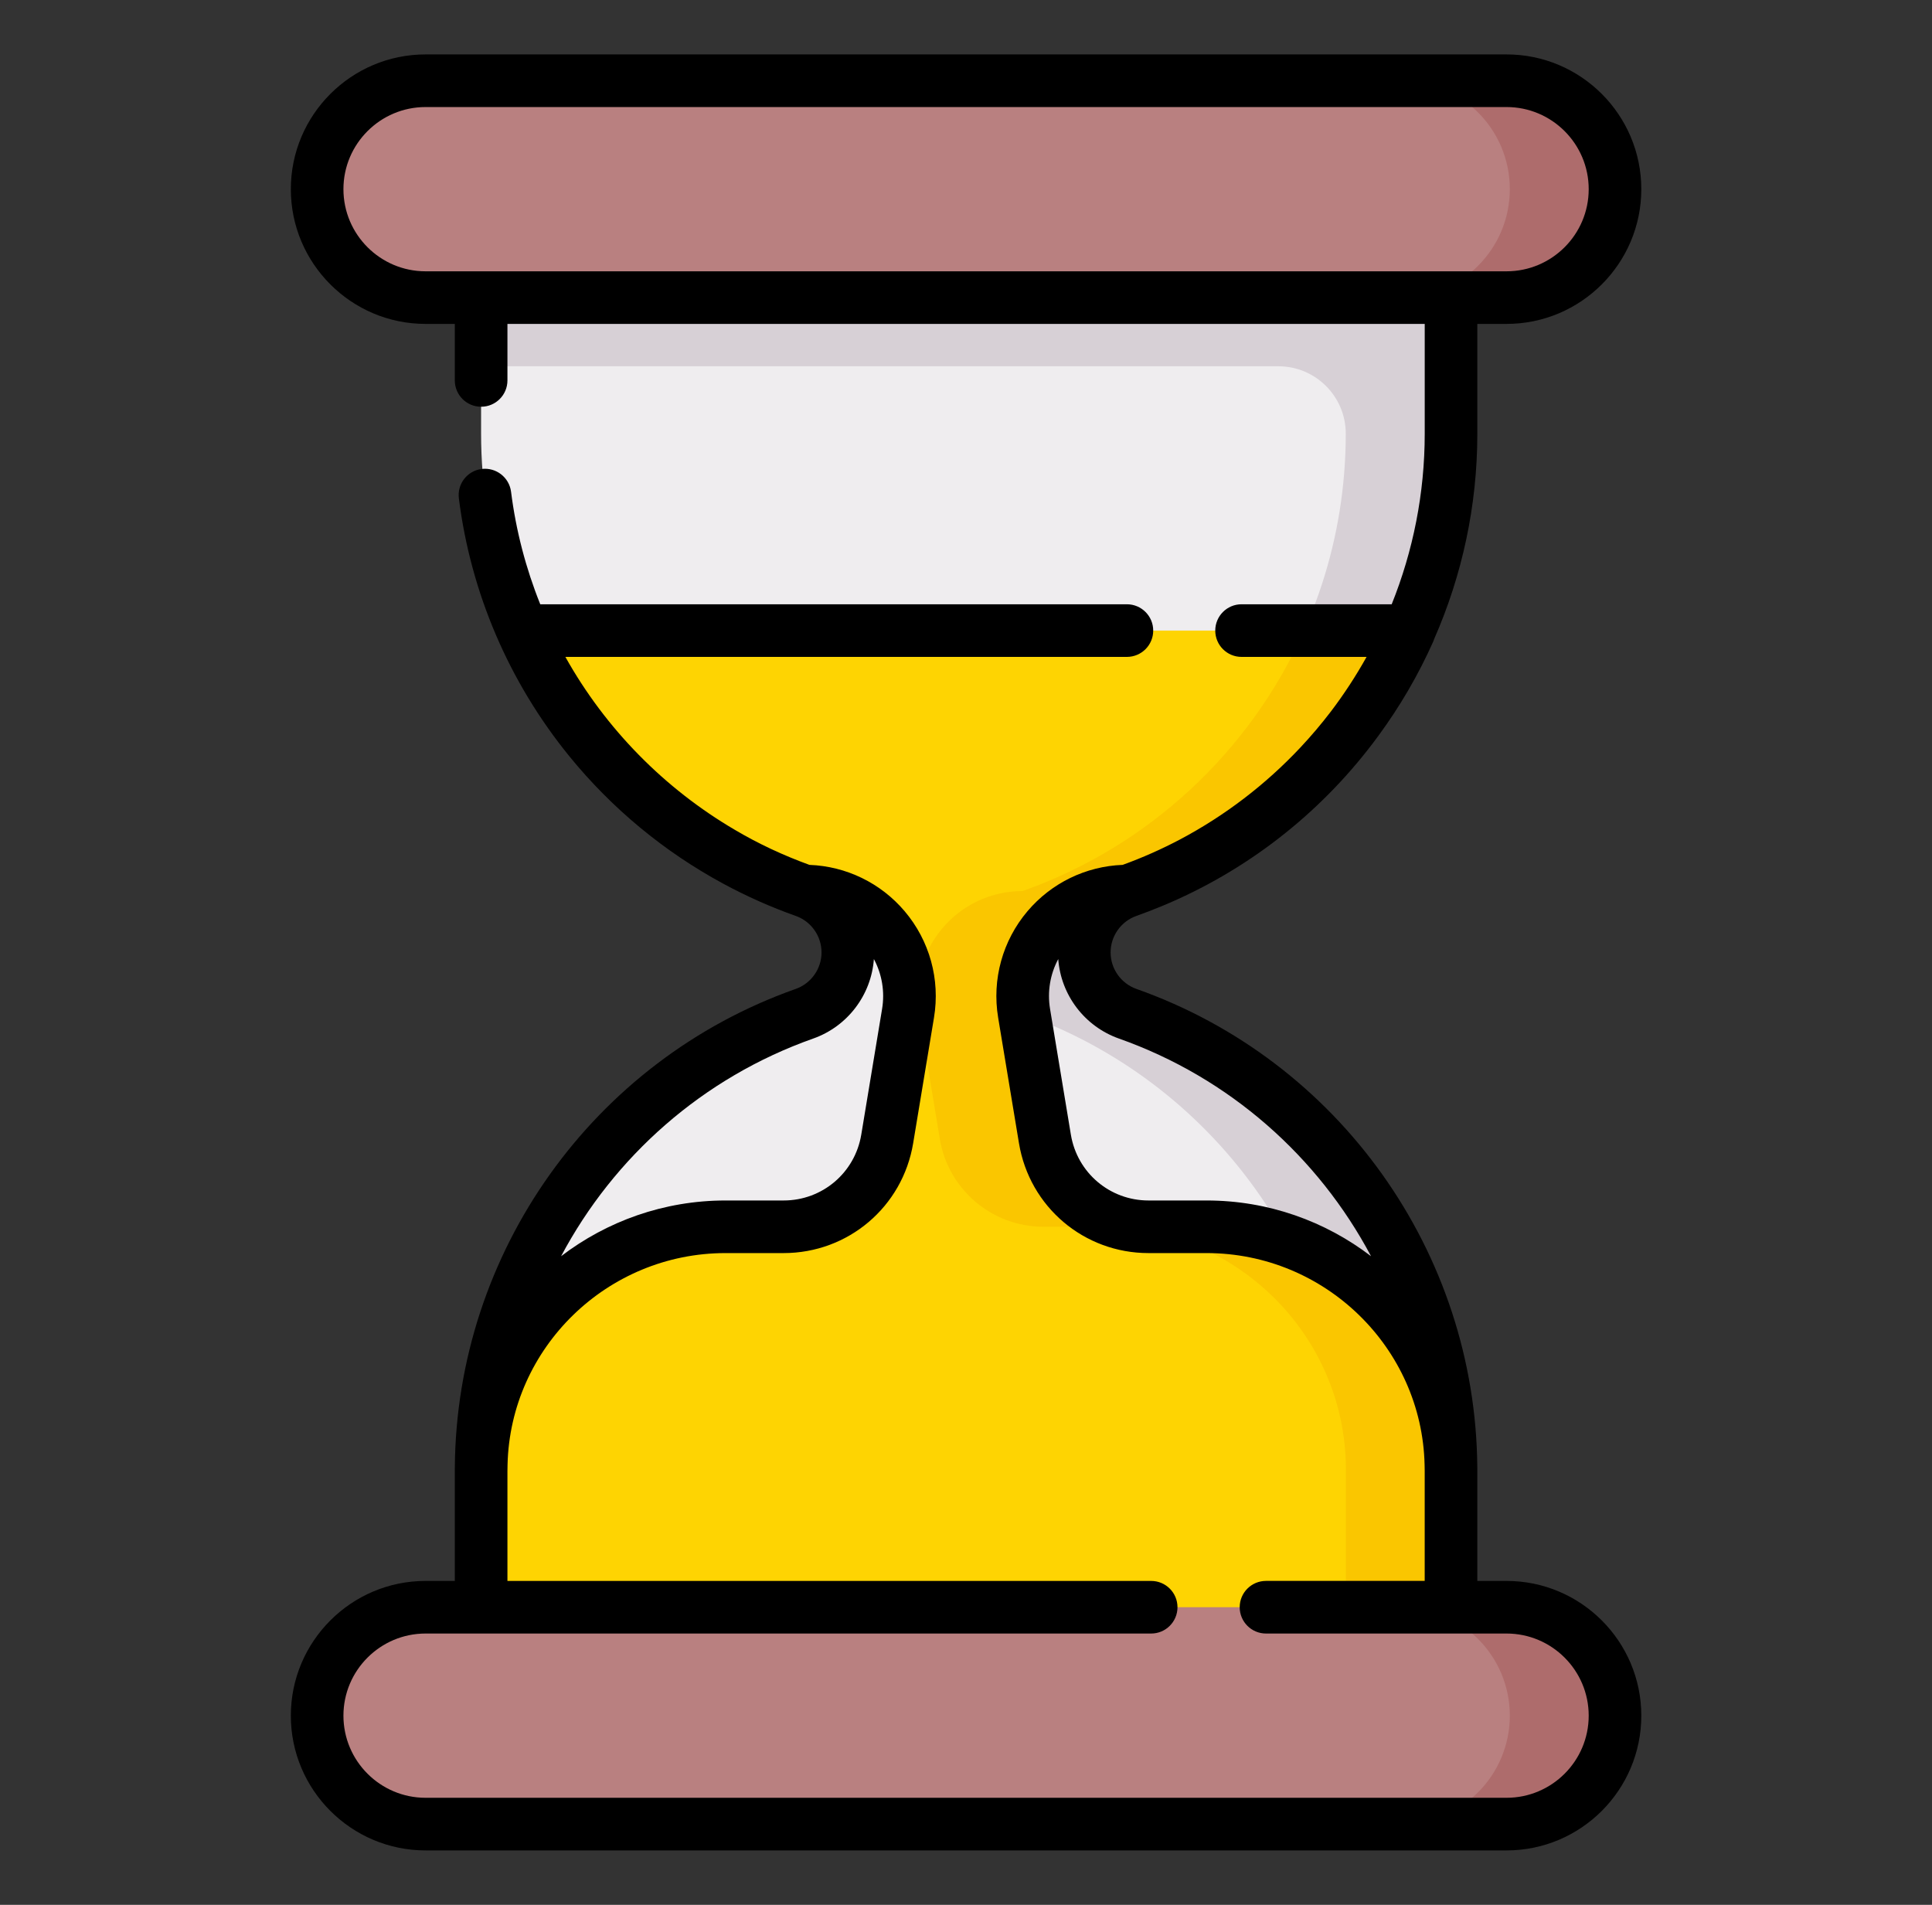 <svg width="71" height="70" viewBox="0 0 71 70" fill="none" xmlns="http://www.w3.org/2000/svg">
<rect x="0" y="0" width="71" height="70" fill="#333333" stroke="none"/>
<path d="M55.11 10.935H53.326L35.504 13.513L17.683 10.935H15.641C13.44 10.935 11.656 9.151 11.656 6.95C11.656 4.749 13.44 2.965 15.641 2.965H55.11C57.31 2.965 59.094 4.749 59.094 6.95C59.095 9.151 57.31 10.935 55.11 10.935Z" fill="#B98080"/>
<path d="M55.367 2.965H51.5C53.701 2.965 55.485 4.749 55.485 6.95C55.485 9.151 53.701 10.935 51.5 10.935H55.367C57.568 10.935 59.352 9.151 59.352 6.95C59.352 4.749 57.568 2.965 55.367 2.965Z" fill="#AE6C6C"/>
<path d="M53.066 15.936V10.934H17.68V15.936C17.68 23.696 22.64 30.297 29.562 32.743C30.518 33.081 31.157 33.984 31.157 34.997C31.157 36.01 30.518 36.913 29.562 37.251C22.64 39.697 17.68 46.298 17.68 54.058V59.06H53.065V54.058C53.065 46.298 48.105 39.697 41.183 37.251C40.227 36.913 39.588 36.01 39.588 34.997H39.846C39.846 33.984 40.227 33.081 41.183 32.743C48.105 30.297 53.066 23.696 53.066 15.936Z" fill="#EFEDEF"/>
<path d="M17.68 10.934V13.46H46.98C48.347 13.46 49.456 14.569 49.456 15.936C49.456 23.672 44.527 30.256 37.638 32.72C36.785 33.025 36.133 33.753 36.004 34.649C35.838 35.798 36.51 36.875 37.573 37.251C44.496 39.697 49.456 46.298 49.456 54.058V59.06H53.323V54.058C53.323 46.322 48.394 39.738 41.505 37.274C40.653 36.969 40.001 36.241 39.871 35.345C39.706 34.196 40.377 33.119 41.441 32.743C48.363 30.297 53.323 23.696 53.323 15.936V13.46V10.934H17.68Z" fill="#D7D0D6"/>
<path d="M55.11 67.032H15.641C13.44 67.032 11.656 65.248 11.656 63.047C11.656 60.847 13.44 59.062 15.641 59.062H17.683L35.504 56.484L53.326 59.062H55.11C57.311 59.062 59.095 60.847 59.095 63.047C59.095 65.248 57.31 67.032 55.11 67.032Z" fill="#B98080"/>
<path d="M55.367 59.062H51.5C53.701 59.062 55.485 60.847 55.485 63.047C55.485 65.248 53.701 67.032 51.5 67.032H55.367C57.568 67.032 59.352 65.248 59.352 63.047C59.352 60.847 57.568 59.062 55.367 59.062Z" fill="#AE6C6C"/>
<path d="M44.083 45.081H42.206C40.319 45.081 38.45 43.716 38.142 41.854L37.376 37.235C36.986 34.884 38.8 32.745 41.183 32.745C45.807 31.111 49.553 27.621 51.532 23.172H19.212C21.192 27.621 24.938 31.111 29.562 32.745C31.945 32.745 33.759 34.884 33.369 37.235L32.603 41.854C32.294 43.716 30.684 45.081 28.796 45.081H26.662C21.741 45.081 17.706 49.041 17.68 53.961C17.68 53.994 17.68 54.027 17.68 54.06V59.062H53.065V54.06C53.065 54.027 53.065 53.994 53.065 53.961C53.038 49.041 49.004 45.081 44.083 45.081Z" fill="#FED402"/>
<path d="M53.328 53.961C53.301 49.041 49.267 45.081 44.346 45.081H42.211C40.324 45.081 38.713 43.716 38.405 41.854L37.639 37.235C37.249 34.884 39.062 32.745 41.446 32.745C46.07 31.111 49.816 27.621 51.795 23.172H47.928C45.949 27.621 42.203 31.111 37.578 32.745C35.195 32.745 33.382 34.884 33.772 37.235L34.538 41.854C34.846 43.716 36.457 45.081 38.344 45.081H40.479C45.4 45.081 49.434 49.041 49.461 53.961C49.461 53.994 49.461 54.027 49.461 54.06V59.062H53.328V54.06C53.328 54.027 53.328 53.994 53.328 53.961Z" fill="#FAC600"/>
<path d="M55.366 58.097H54.291V54.061L54.291 53.958C54.291 53.945 54.29 53.933 54.29 53.921C54.231 46.027 49.213 38.974 41.764 36.342C41.196 36.141 40.814 35.602 40.814 35C40.814 34.398 41.196 33.858 41.764 33.658C42.075 33.547 42.384 33.428 42.689 33.302C45.814 32.009 48.466 29.921 50.442 27.325C50.516 27.227 50.589 27.129 50.662 27.03C51.449 25.957 52.127 24.797 52.675 23.566C52.687 23.538 52.697 23.509 52.706 23.48C53.73 21.149 54.291 18.59 54.291 15.939V11.903H55.365C58.096 11.903 60.317 9.682 60.317 6.952C60.317 4.221 58.096 2 55.366 2H15.639C12.909 2 10.688 4.221 10.688 6.952C10.688 9.682 12.909 11.903 15.639 11.903H16.714V13.98C16.714 14.514 17.147 14.947 17.681 14.947C18.215 14.947 18.648 14.514 18.648 13.98V11.903H52.358V15.939C52.358 18.13 51.93 20.25 51.144 22.206H45.626C45.092 22.206 44.66 22.639 44.66 23.173C44.66 23.707 45.092 24.14 45.626 24.14H50.221C49.831 24.839 49.394 25.509 48.91 26.146C48.556 26.61 48.178 27.055 47.778 27.481C46.507 28.833 45.017 29.973 43.371 30.846C42.689 31.206 41.982 31.52 41.257 31.783C39.905 31.834 38.64 32.448 37.761 33.484C36.842 34.568 36.449 35.993 36.681 37.394L37.447 42.013C37.835 44.352 39.837 46.049 42.207 46.049H44.342C48.69 46.049 52.252 49.524 52.353 53.823C52.354 53.898 52.357 53.973 52.357 54.048L52.357 58.096H46.525C45.991 58.096 45.558 58.529 45.558 59.063C45.558 59.597 45.991 60.03 46.525 60.03H55.365C57.03 60.03 58.384 61.384 58.384 63.048C58.384 64.713 57.03 66.066 55.366 66.066H15.639C13.975 66.066 12.621 64.713 12.621 63.048C12.621 61.384 13.975 60.03 15.639 60.03H42.305C42.839 60.03 43.272 59.597 43.272 59.063C43.272 58.529 42.839 58.097 42.305 58.097H18.648V54.061C18.648 53.983 18.651 53.905 18.652 53.827C18.752 49.526 22.315 46.049 26.663 46.049H28.797C31.168 46.049 33.17 44.352 33.558 42.013L34.324 37.394C34.556 35.993 34.163 34.568 33.244 33.484C32.365 32.448 31.099 31.834 29.747 31.783C28.8 31.439 27.879 31.012 27.012 30.499C24.418 28.98 22.252 26.78 20.777 24.14H41.413C41.947 24.14 42.38 23.707 42.38 23.173C42.38 22.639 41.947 22.206 41.413 22.206H19.854C19.324 20.885 18.961 19.498 18.781 18.072C18.714 17.542 18.229 17.168 17.701 17.234C17.171 17.301 16.796 17.785 16.863 18.314C17.301 21.789 18.705 25.065 20.922 27.79C22.489 29.715 24.409 31.299 26.566 32.467C27.424 32.932 28.321 33.332 29.241 33.658C29.809 33.858 30.191 34.398 30.191 35C30.191 35.602 29.809 36.142 29.241 36.342C21.792 38.975 16.773 46.028 16.715 53.923C16.715 53.935 16.714 53.947 16.714 53.959V54.036C16.714 54.044 16.714 54.053 16.714 54.061V58.097H15.639C12.909 58.097 10.688 60.318 10.688 63.048C10.688 65.779 12.909 68 15.639 68H55.366C58.096 68 60.317 65.779 60.317 63.048C60.317 60.318 58.096 58.097 55.366 58.097ZM17.681 9.97H15.639C13.975 9.97 12.621 8.616 12.621 6.952C12.621 5.287 13.975 3.934 15.639 3.934H55.366C57.03 3.934 58.384 5.287 58.384 6.952C58.384 8.616 57.03 9.97 55.366 9.97H53.324H17.681ZM44.342 44.116H42.207C40.787 44.116 39.587 43.099 39.354 41.697L38.589 37.078C38.483 36.443 38.593 35.8 38.89 35.244C38.986 36.564 39.858 37.719 41.119 38.165C45.187 39.603 48.445 42.511 50.385 46.164C48.707 44.881 46.611 44.116 44.342 44.116ZM29.886 38.165C31.148 37.719 32.019 36.564 32.115 35.244C32.412 35.8 32.522 36.443 32.416 37.078L31.651 41.697C31.418 43.099 30.218 44.116 28.798 44.116H26.663C24.394 44.116 22.298 44.882 20.62 46.164C22.56 42.511 25.817 39.603 29.886 38.165Z" fill="black"/>
</svg>
